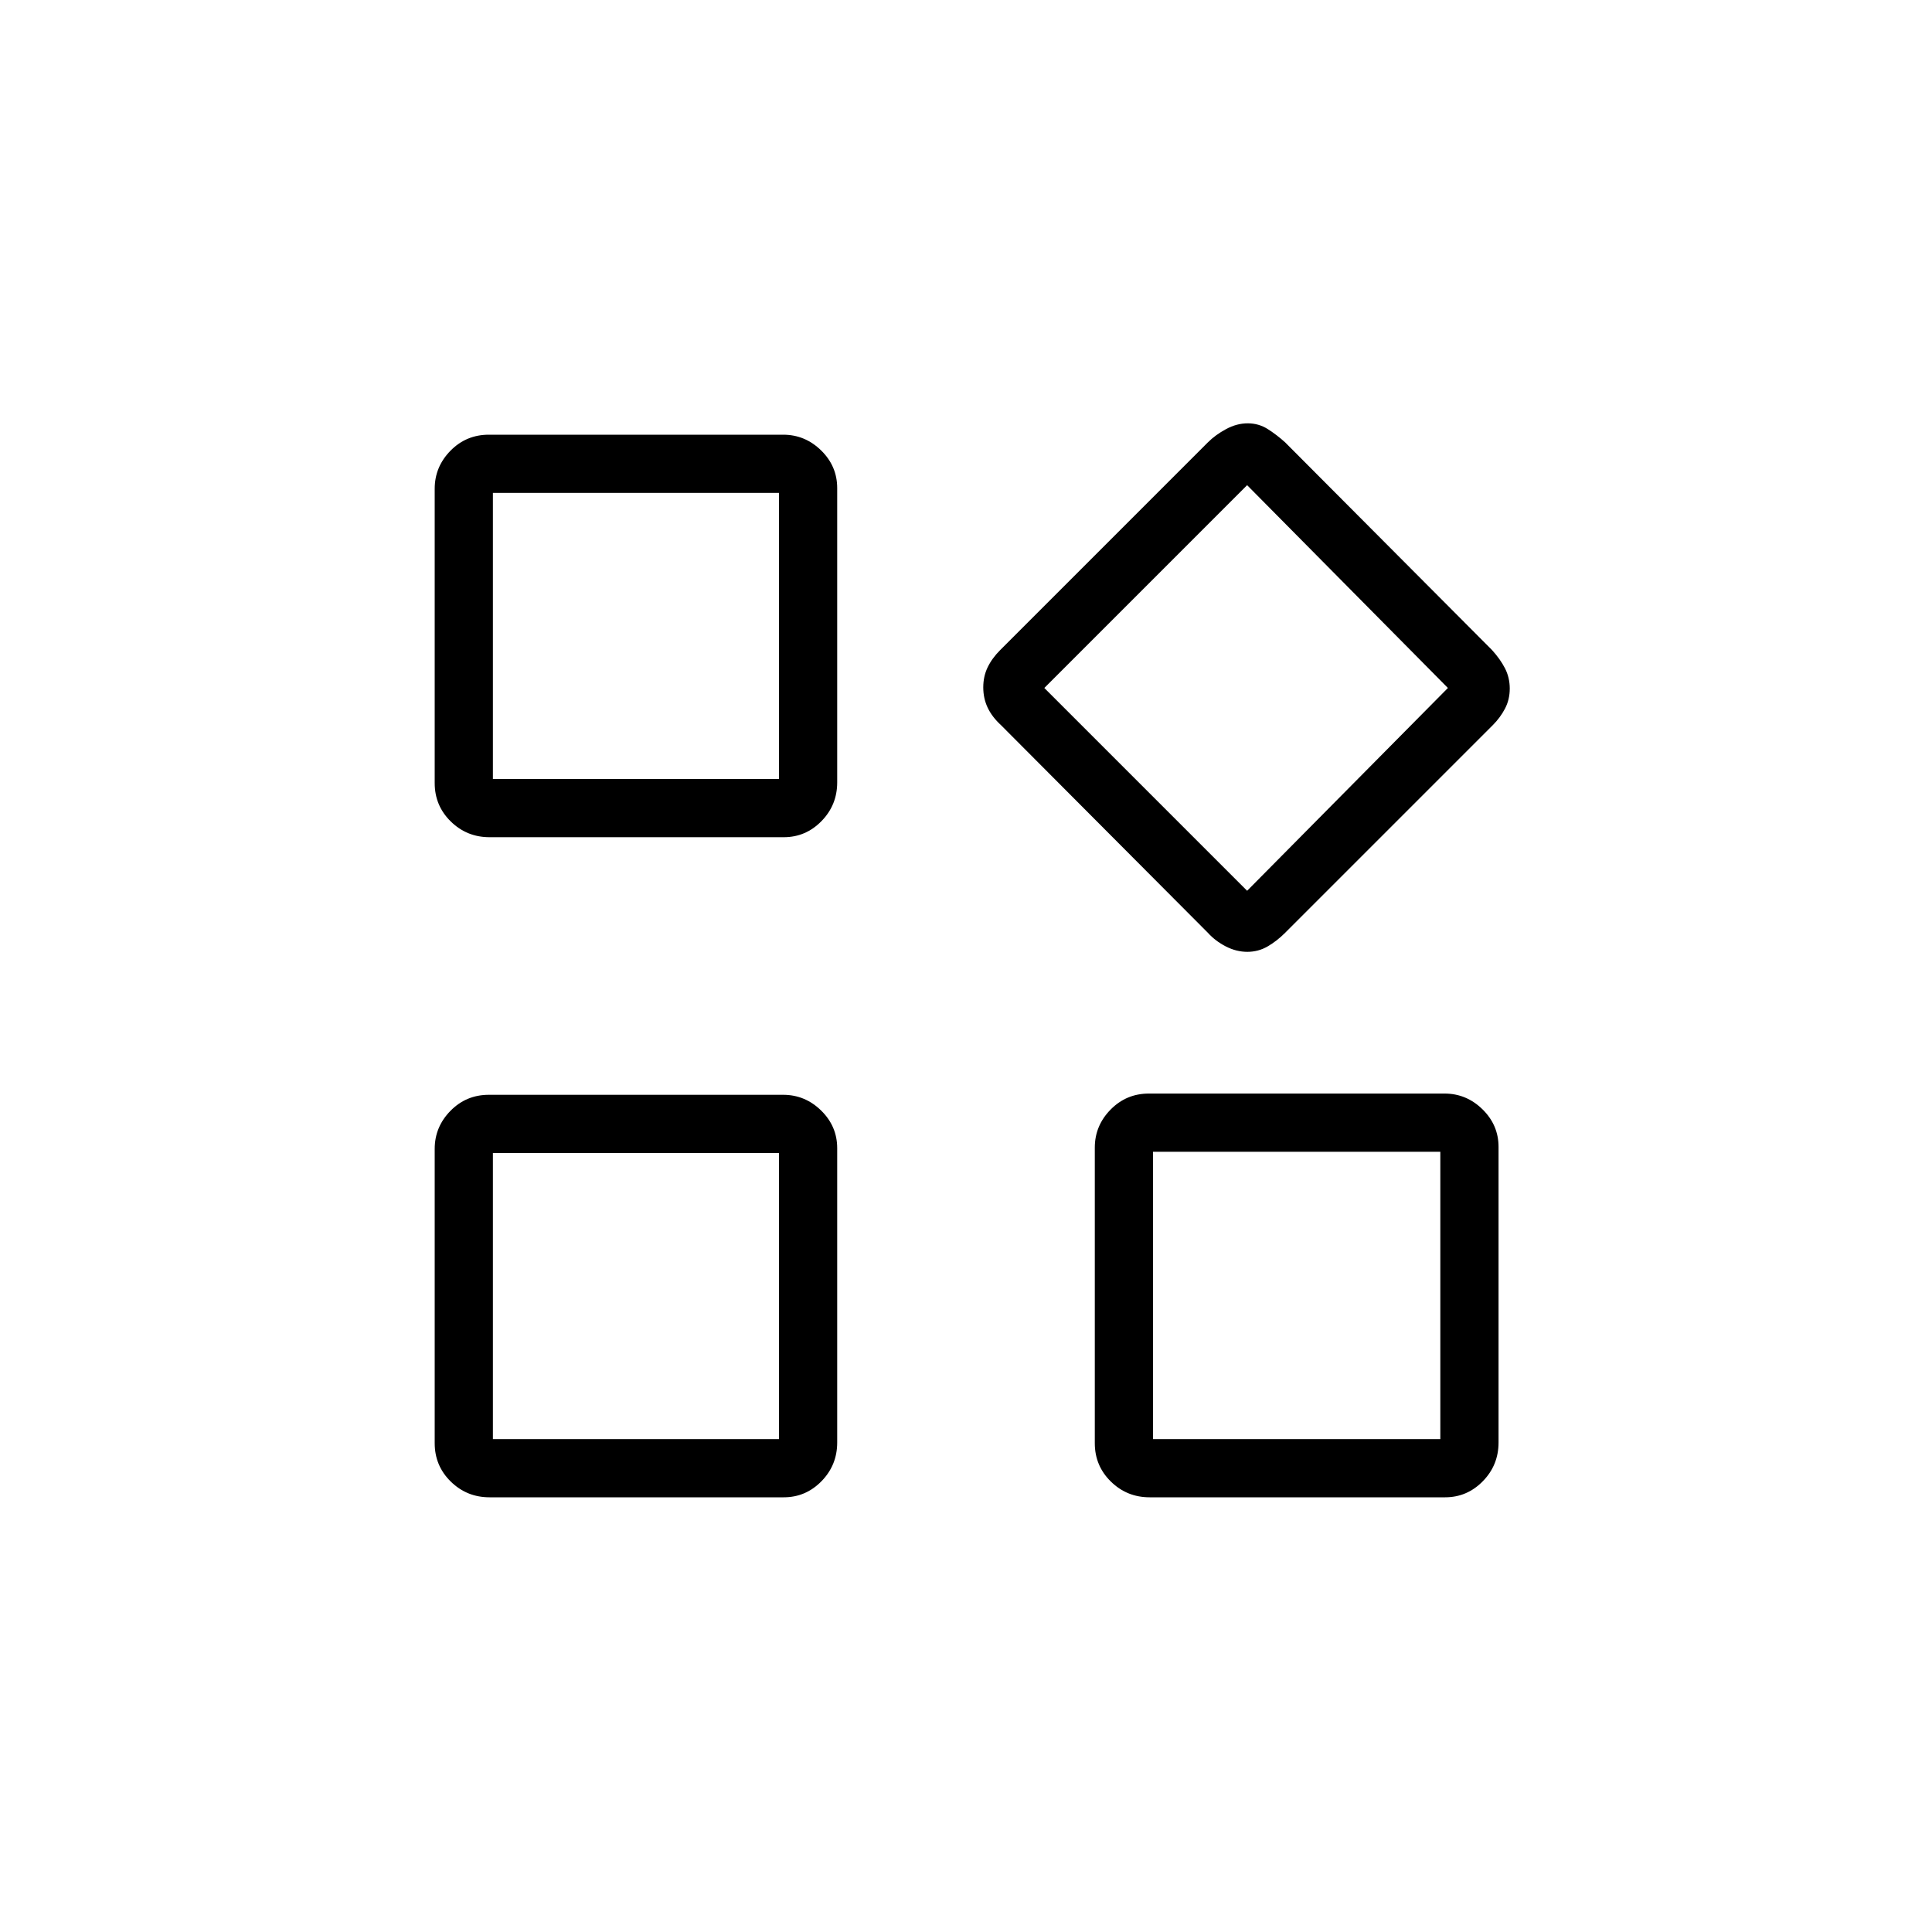 <svg xmlns="http://www.w3.org/2000/svg" height="20" viewBox="0 -960 960 960" width="20"><path d="M600.19-496.5 497.42-599.65q-4.5-4.13-6.67-8.75-2.17-4.61-2.17-10.06 0-5.44 2.17-9.95 2.17-4.51 6.29-8.63l103.15-103.15q3.73-3.73 9.05-6.6 5.31-2.86 10.75-2.86 5.45 0 9.96 2.86 4.51 2.87 8.63 6.6l102.76 103.15q4.12 4.52 6.49 9.13 2.36 4.62 2.36 10.06t-2.36 9.95q-2.37 4.52-6.1 8.25L638.58-496.5q-4.12 4.12-8.73 6.79-4.62 2.67-10.06 2.67t-10.66-2.67q-5.21-2.67-8.94-6.79ZM216-570.92v-146.22q0-10.9 7.82-18.88 7.82-7.98 19.1-7.98h146.22q10.9 0 18.88 7.82 7.98 7.82 7.98 18.72v146.22q0 11.28-7.82 19.26-7.82 7.98-18.72 7.98H243.24q-11.28 0-19.26-7.82-7.98-7.82-7.98-19.1Zm328 328v-146.84q0-10.89 7.82-18.87 7.82-7.99 19.1-7.99h146.84q10.89 0 18.87 7.82 7.99 7.82 7.99 18.72v146.84q0 11.28-7.82 19.26-7.82 7.98-18.72 7.98H571.24q-11.28 0-19.26-7.82-7.98-7.82-7.98-19.1Zm-328 0v-146.22q0-10.9 7.82-18.88 7.82-7.98 19.1-7.98h146.22q10.9 0 18.88 7.82 7.98 7.82 7.98 18.72v146.22q0 11.28-7.82 19.26-7.82 7.98-18.72 7.98H243.24q-11.28 0-19.26-7.82-7.98-7.82-7.98-19.1Zm28.92-330h142.16v-142.16H244.92v142.16Zm374.77 55.54 99.77-100.77-99.77-100.77-100.77 100.77 100.77 100.77Zm-46.77 272.46h142.77v-142.77H572.92v142.77Zm-328 0h142.16v-142.16H244.92v142.16Zm142.16-328Zm131.84-45.23ZM387.08-387.08Zm185.84-.61Z"/></svg>